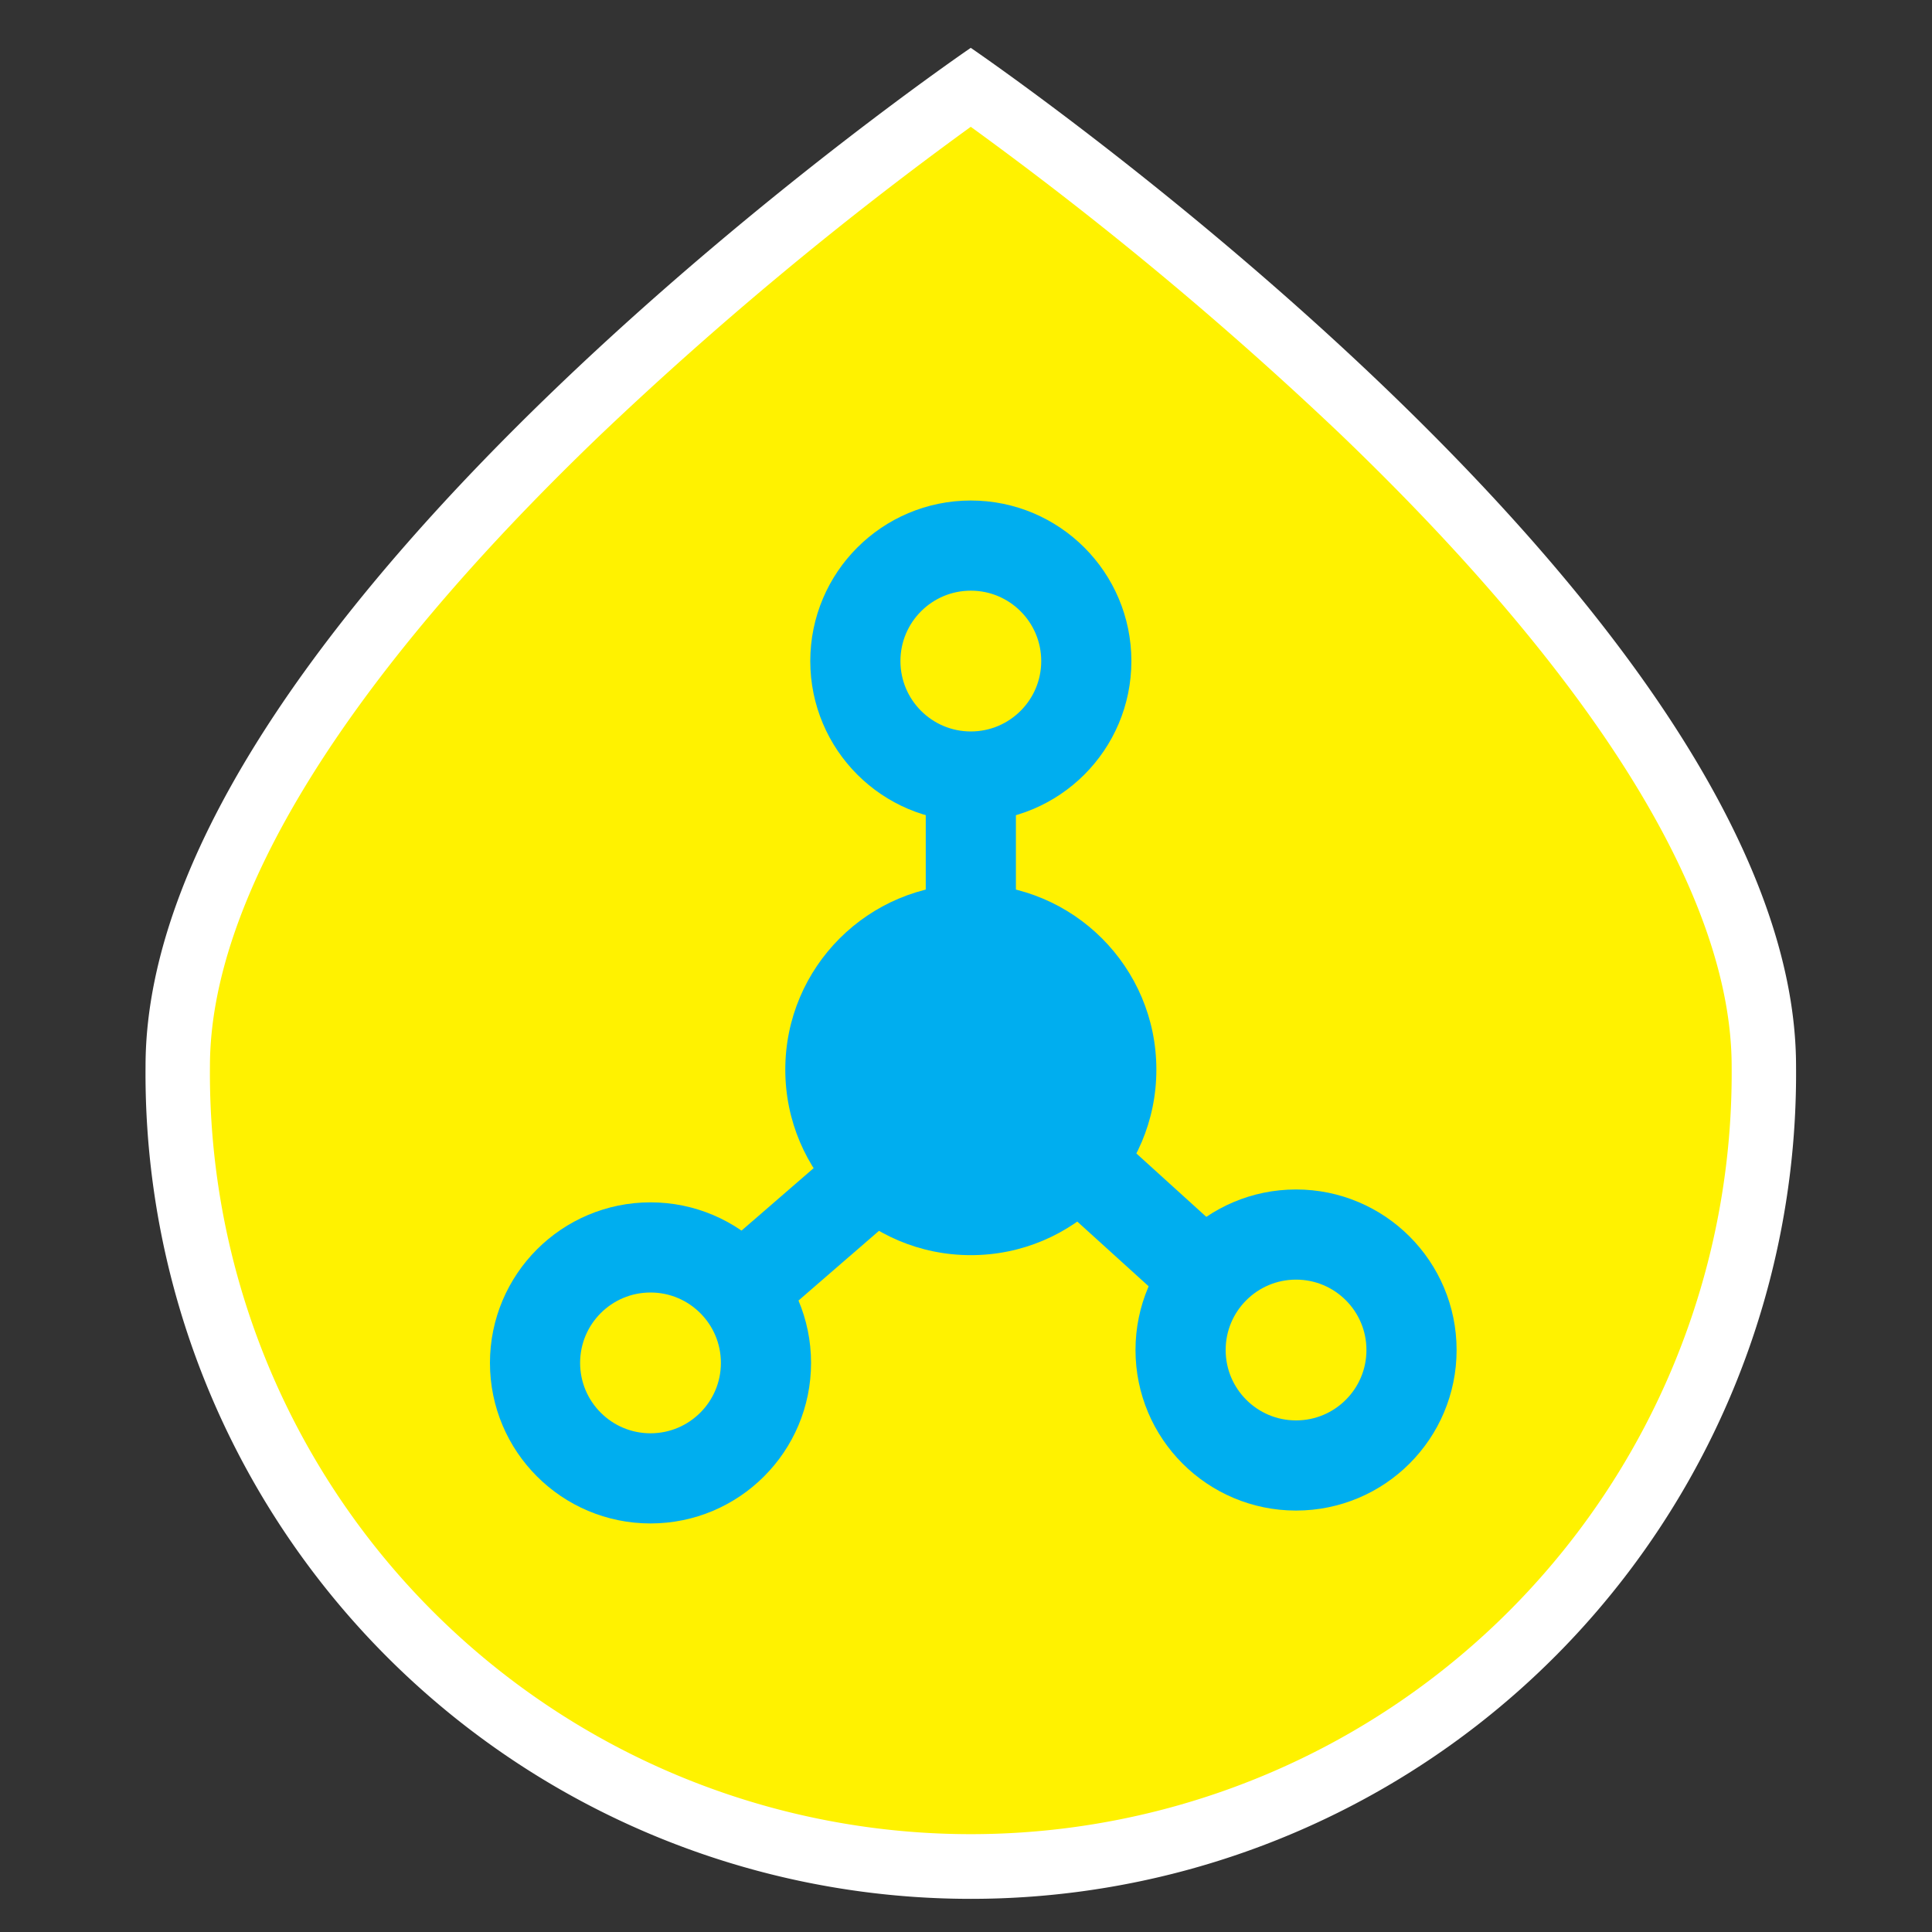 <svg id="Layer_1" data-name="Layer 1" xmlns="http://www.w3.org/2000/svg" viewBox="0 0 300 300"><rect x="0" y="0" width="300" height="300" fill="#333333" stroke="none"/><defs><style>.cls-1{fill:#fff200;}.cls-2{fill:#fff;}.cls-3{fill:#00aeef;}.cls-4{fill:none;stroke:#00aeef;stroke-miterlimit:10;stroke-width:14px;}</style></defs><path class="cls-1" d="M150.74,288.72A123.28,123.28,0,0,1,27.6,165.58c0-19.19,10.83-52.45,62.43-101.91a569.12,569.12,0,0,1,60.71-50.13c18.64,13.26,123.15,90.41,123.15,152A123.28,123.28,0,0,1,150.74,288.72Z"/><path class="cls-2" d="M150.74,19.69a565.52,565.52,0,0,1,57.35,47.68c39.78,38.14,60.8,72.1,60.8,98.2a118.15,118.15,0,1,1-236.29,0c0-26.1,21-60.06,60.8-98.2a564.57,564.57,0,0,1,57.34-47.68m0-12.26S22.6,94.8,22.6,165.57a128.15,128.15,0,1,0,256.29,0C278.89,94.8,150.74,7.43,150.74,7.43Z"/><circle class="cls-3" cx="150.75" cy="166.09" r="28.81"/><circle class="cls-4" cx="150.75" cy="102.65" r="17.93"/><circle class="cls-4" cx="101.01" cy="211.63" r="17.93"/><circle class="cls-4" cx="201.25" cy="209.63" r="17.93"/><line class="cls-4" x1="150.75" y1="120.58" x2="150.75" y2="150.57"/><line class="cls-4" x1="137.7" y1="180.81" x2="117.74" y2="198.1"/><line class="cls-4" x1="166.51" y1="179.54" x2="187.29" y2="198.38"/></svg>